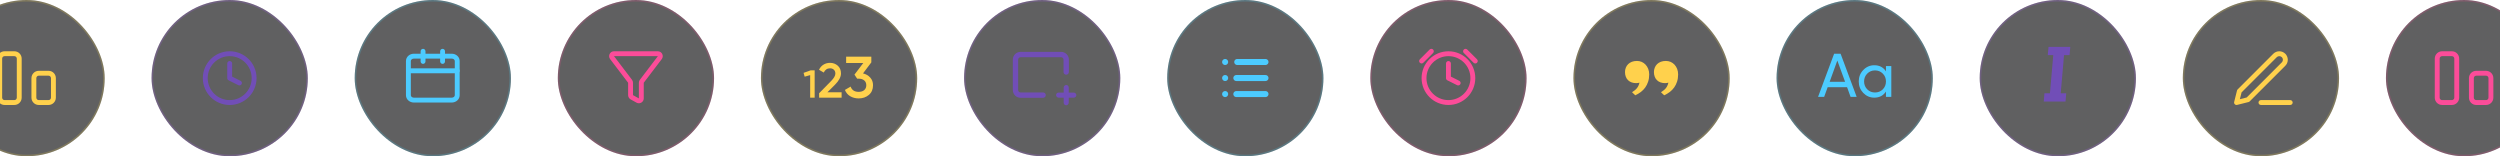 <svg width="1600" height="100" viewBox="0 0 1600 100" fill="none" xmlns="http://www.w3.org/2000/svg">
<g opacity="0.7">
<rect x="-33" width="100" height="100" rx="50" fill="#1C1C1E"/>
<path fill-rule="evenodd" clip-rule="evenodd" d="M-1.75 37.5C-1.75 34.911 0.349 32.812 2.938 32.812H9.188C11.776 32.812 13.875 34.911 13.875 37.5V62.5C13.875 65.089 11.776 67.188 9.188 67.188H2.938C0.349 67.188 -1.75 65.089 -1.75 62.5V37.5ZM2.938 35.938C2.075 35.938 1.375 36.637 1.375 37.5V62.5C1.375 63.363 2.075 64.062 2.938 64.062H9.188C10.05 64.062 10.75 63.363 10.75 62.5V37.5C10.75 36.637 10.05 35.938 9.188 35.938H2.938Z" fill="#FFBD00"/>
<path fill-rule="evenodd" clip-rule="evenodd" d="M20.125 50C20.125 47.411 22.224 45.312 24.812 45.312H31.062C33.651 45.312 35.75 47.411 35.75 50V62.5C35.75 65.089 33.651 67.188 31.062 67.188H24.812C22.224 67.188 20.125 65.089 20.125 62.5V50ZM24.812 48.438C23.95 48.438 23.25 49.137 23.25 50V62.5C23.25 63.363 23.95 64.062 24.812 64.062H31.062C31.925 64.062 32.625 63.363 32.625 62.5V50C32.625 49.137 31.925 48.438 31.062 48.438H24.812Z" fill="#FFBD00"/>
<rect x="-32.5" y="0.5" width="99" height="99" rx="49.5" stroke="#FFCE00" stroke-opacity="0.2"/>
</g>
<g opacity="0.7">
<rect x="97" width="100" height="100" rx="50" fill="#1C1C1E"/>
<path fill-rule="evenodd" clip-rule="evenodd" d="M147 35.938C139.233 35.938 132.938 42.233 132.938 50C132.938 57.767 139.233 64.062 147 64.062C154.767 64.062 161.062 57.767 161.062 50C161.062 42.233 154.767 35.938 147 35.938ZM129.812 50C129.812 40.508 137.508 32.812 147 32.812C156.492 32.812 164.188 40.508 164.188 50C164.188 59.492 156.492 67.188 147 67.188C137.508 67.188 129.812 59.492 129.812 50Z" fill="#350399"/>
<path fill-rule="evenodd" clip-rule="evenodd" d="M147 39.062C147.863 39.062 148.562 39.762 148.562 40.625V49.034L153.949 51.727C154.721 52.113 155.033 53.052 154.648 53.824C154.262 54.596 153.323 54.908 152.551 54.523L146.301 51.398C145.772 51.133 145.438 50.592 145.438 50V40.625C145.438 39.762 146.137 39.062 147 39.062Z" fill="#350399"/>
<rect x="97.5" y="0.5" width="99" height="99" rx="49.5" stroke="#9327FF" stroke-opacity="0.2"/>
</g>
<g opacity="0.7">
<rect x="227" width="100" height="100" rx="50" fill="#1C1C1E"/>
<path fill-rule="evenodd" clip-rule="evenodd" d="M264.847 37.5C263.634 37.5 262.938 38.35 262.938 39.062V60.938C262.938 61.65 263.634 62.5 264.847 62.5H289.153C290.366 62.5 291.062 61.65 291.062 60.938V39.062C291.062 38.35 290.366 37.5 289.153 37.5H264.847ZM259.812 39.062C259.812 36.323 262.226 34.375 264.847 34.375H289.153C291.774 34.375 294.188 36.323 294.188 39.062V60.938C294.188 63.677 291.774 65.625 289.153 65.625H264.847C262.226 65.625 259.812 63.677 259.812 60.938V39.062Z" fill="#00B5FF"/>
<path fill-rule="evenodd" clip-rule="evenodd" d="M283.25 31.25C284.113 31.25 284.812 31.95 284.812 32.812V39.318C284.812 40.181 284.113 40.881 283.25 40.881C282.387 40.881 281.688 40.181 281.688 39.318V32.812C281.688 31.95 282.387 31.25 283.25 31.25Z" fill="#00B5FF"/>
<path fill-rule="evenodd" clip-rule="evenodd" d="M270.75 31.25C271.613 31.25 272.312 31.95 272.312 32.812V39.318C272.312 40.181 271.613 40.881 270.75 40.881C269.887 40.881 269.188 40.181 269.188 39.318V32.812C269.188 31.95 269.887 31.25 270.75 31.25Z" fill="#00B5FF"/>
<path fill-rule="evenodd" clip-rule="evenodd" d="M259.812 45.312C259.812 44.45 260.512 43.75 261.375 43.75H292.625C293.488 43.75 294.188 44.45 294.188 45.312C294.188 46.175 293.488 46.875 292.625 46.875H261.375C260.512 46.875 259.812 46.175 259.812 45.312Z" fill="#00B5FF"/>
<rect x="227.5" y="0.5" width="99" height="99" rx="49.5" stroke="#00C8FF" stroke-opacity="0.2"/>
</g>
<g opacity="0.7">
<rect x="357" width="100" height="100" rx="50" fill="#1C1C1E"/>
<path fill-rule="evenodd" clip-rule="evenodd" d="M390.48 37.83C388.914 35.773 390.381 32.812 392.967 32.812H421.036C423.621 32.812 425.089 35.773 423.523 37.83L412.001 52.968V62.969C412.001 65.352 409.442 66.858 407.359 65.701L403.609 63.618C402.617 63.067 402.001 62.021 402.001 60.886L402.001 52.968L390.48 37.83ZM421.036 35.938H392.967L404.488 51.075C404.902 51.619 405.126 52.284 405.126 52.968V60.886L408.876 62.969V52.968C408.876 52.284 409.101 51.619 409.515 51.075L421.036 35.938Z" fill="#FB006D"/>
<rect x="357.5" y="0.5" width="99" height="99" rx="49.5" stroke="#FB006D" stroke-opacity="0.2"/>
</g>
<g opacity="0.7">
<rect x="487" width="100" height="100" rx="50" fill="#1C1C1E"/>
<path d="M518.881 45H521.381V62.5H518.506V48.075L514.981 49.075L514.281 46.625L518.881 45Z" fill="#FFBD00"/>
<path d="M524.227 62.5V59.688L531.852 51.906C533.706 50.052 534.633 48.448 534.633 47.094C534.633 46.031 534.31 45.208 533.664 44.625C533.039 44.021 532.237 43.719 531.258 43.719C529.425 43.719 528.071 44.625 527.196 46.438L524.164 44.656C524.852 43.198 525.821 42.094 527.071 41.344C528.321 40.594 529.706 40.219 531.227 40.219C533.143 40.219 534.789 40.823 536.164 42.031C537.539 43.24 538.227 44.885 538.227 46.969C538.227 49.198 536.987 51.573 534.508 54.094L529.571 59.031H538.633V62.5H524.227Z" fill="#FFBD00"/>
<path d="M552.324 46.975C554.224 47.425 555.761 48.312 556.936 49.638C558.136 50.938 558.736 52.575 558.736 54.55C558.736 57.175 557.849 59.237 556.074 60.737C554.299 62.237 552.124 62.987 549.549 62.987C547.549 62.987 545.749 62.525 544.149 61.6C542.574 60.675 541.436 59.325 540.736 57.55L544.411 55.413C545.186 57.663 546.899 58.788 549.549 58.788C551.049 58.788 552.236 58.413 553.111 57.663C553.986 56.888 554.424 55.85 554.424 54.55C554.424 53.25 553.986 52.225 553.111 51.475C552.236 50.725 551.049 50.35 549.549 50.35H548.574L546.849 47.763L552.511 40.3H541.524V36.25H557.649V39.925L552.324 46.975Z" fill="#FFBD00"/>
<rect x="487.5" y="0.5" width="99" height="99" rx="49.5" stroke="#FFCE00" stroke-opacity="0.2"/>
</g>
<g opacity="0.7">
<rect x="617" width="100" height="100" rx="50" fill="#1C1C1E"/>
<path fill-rule="evenodd" clip-rule="evenodd" d="M679.128 36.62C679.536 36.62 679.927 36.782 680.215 37.07C680.503 37.358 680.665 37.749 680.665 38.157V46.101C680.665 47.044 681.43 47.809 682.374 47.809C683.317 47.809 684.082 47.044 684.082 46.101V38.157C684.082 36.843 683.56 35.583 682.631 34.654C681.702 33.725 680.442 33.203 679.128 33.203H653.161C651.847 33.203 650.587 33.725 649.658 34.654C648.729 35.583 648.207 36.843 648.207 38.157V57.632C648.207 58.946 648.729 60.206 649.658 61.135C650.587 62.065 651.847 62.587 653.161 62.587H667.597C668.54 62.587 669.305 61.822 669.305 60.878C669.305 59.935 668.54 59.17 667.597 59.17H653.161C652.753 59.17 652.362 59.008 652.074 58.719C651.786 58.431 651.624 58.04 651.624 57.632V38.157C651.624 37.749 651.786 37.358 652.074 37.07C652.362 36.782 652.753 36.62 653.161 36.62H679.128Z" fill="#350399"/>
<rect width="3.246" height="12.983" rx="1.623" transform="matrix(-1 0 0 1 684 54.391)" fill="#350399"/>
<rect width="3.246" height="12.983" rx="1.623" transform="matrix(4.37114e-08 1 1 -4.37114e-08 675.883 59.25)" fill="#350399"/>
<rect x="617.5" y="0.5" width="99" height="99" rx="49.5" stroke="#9327FF" stroke-opacity="0.2"/>
</g>
<g opacity="0.7">
<rect x="747" width="100" height="100" rx="50" fill="#1C1C1E"/>
<path d="M791.828 39.672L809.911 39.672" stroke="#00B5FF" stroke-width="3.852" stroke-linecap="round" stroke-linejoin="round"/>
<path d="M791.254 49.938H809.911" stroke="#00B5FF" stroke-width="3.852" stroke-linecap="round" stroke-linejoin="round"/>
<path d="M791.254 60.203H809.911" stroke="#00B5FF" stroke-width="3.852" stroke-linecap="round" stroke-linejoin="round"/>
<path d="M784.078 39.672H784.094" stroke="#00B5FF" stroke-width="3.852" stroke-linecap="round" stroke-linejoin="round"/>
<path d="M784.078 49.938H784.094" stroke="#00B5FF" stroke-width="3.852" stroke-linecap="round" stroke-linejoin="round"/>
<path d="M784.078 60.203H784.094" stroke="#00B5FF" stroke-width="3.852" stroke-linecap="round" stroke-linejoin="round"/>
<rect x="747.5" y="0.5" width="99" height="99" rx="49.5" stroke="#00C8FF" stroke-opacity="0.2"/>
</g>
<g opacity="0.7">
<rect x="877" width="100" height="100" rx="50" fill="#1C1C1E"/>
<path fill-rule="evenodd" clip-rule="evenodd" d="M927 35.938C919.233 35.938 912.938 42.233 912.938 50C912.938 57.767 919.233 64.062 927 64.062C934.767 64.062 941.062 57.767 941.062 50C941.062 42.233 934.767 35.938 927 35.938ZM909.812 50C909.812 40.508 917.508 32.812 927 32.812C936.492 32.812 944.188 40.508 944.188 50C944.188 59.492 936.492 67.188 927 67.188C917.508 67.188 909.812 59.492 909.812 50Z" fill="#FB006D"/>
<path fill-rule="evenodd" clip-rule="evenodd" d="M927 39.062C927.863 39.062 928.562 39.762 928.562 40.625V49.034L933.949 51.727C934.721 52.113 935.033 53.052 934.648 53.824C934.262 54.596 933.323 54.908 932.551 54.523L926.301 51.398C925.772 51.133 925.438 50.592 925.438 50V40.625C925.438 39.762 926.137 39.062 927 39.062Z" fill="#FB006D"/>
<path fill-rule="evenodd" clip-rule="evenodd" d="M936.833 31.708C937.443 31.098 938.432 31.098 939.042 31.708L945.292 37.958C945.903 38.568 945.903 39.557 945.292 40.167C944.682 40.778 943.693 40.778 943.083 40.167L936.833 33.917C936.222 33.307 936.222 32.318 936.833 31.708Z" fill="#FB006D"/>
<path fill-rule="evenodd" clip-rule="evenodd" d="M917.167 31.708C916.557 31.098 915.568 31.098 914.958 31.708L908.708 37.958C908.097 38.568 908.097 39.557 908.708 40.167C909.318 40.778 910.307 40.778 910.917 40.167L917.167 33.917C917.778 33.307 917.778 32.318 917.167 31.708Z" fill="#FB006D"/>
<rect x="877.5" y="0.5" width="99" height="99" rx="49.5" stroke="#FB006D" stroke-opacity="0.2"/>
</g>
<g opacity="0.7">
<rect x="1007" width="100" height="100" rx="50" fill="#1C1C1E"/>
<path d="M1047.65 39C1048.7 39 1049.71 39.2 1050.68 39.6C1051.62 40.021 1052.45 40.61 1053.17 41.367C1053.87 42.125 1054.44 43.03 1054.87 44.082C1055.28 45.155 1055.49 46.344 1055.49 47.648C1055.49 49.353 1055.26 50.889 1054.81 52.257C1054.36 53.646 1053.74 54.887 1052.96 55.981C1052.16 57.097 1051.21 58.065 1050.12 58.885C1049.03 59.706 1047.85 60.411 1046.57 61L1044.5 59.011C1045.88 58.191 1046.95 57.297 1047.71 56.329C1048.45 55.361 1048.97 54.214 1049.26 52.888C1048.97 52.972 1048.66 53.046 1048.33 53.109C1048 53.172 1047.6 53.204 1047.13 53.204C1046.06 53.204 1045.09 53.046 1044.23 52.73C1043.34 52.415 1042.59 51.952 1041.97 51.342C1041.34 50.752 1040.85 50.016 1040.52 49.132C1040.17 48.248 1040 47.238 1040 46.102C1040 45.113 1040.17 44.187 1040.52 43.324C1040.85 42.462 1041.35 41.704 1042.01 41.052C1042.64 40.42 1043.45 39.915 1044.41 39.537C1045.36 39.179 1046.44 39 1047.65 39ZM1066.16 39C1067.21 39 1068.22 39.2 1069.19 39.6C1070.13 40.021 1070.97 40.61 1071.69 41.367C1072.39 42.125 1072.95 43.03 1073.38 44.082C1073.79 45.155 1074 46.344 1074 47.648C1074 49.353 1073.77 50.889 1073.32 52.257C1072.87 53.646 1072.25 54.887 1071.47 55.981C1070.67 57.097 1069.72 58.065 1068.63 58.885C1067.54 59.706 1066.36 60.411 1065.08 61L1063.02 59.011C1064.39 58.191 1065.46 57.297 1066.23 56.329C1066.97 55.361 1067.48 54.214 1067.77 52.888C1067.48 52.972 1067.17 53.046 1066.84 53.109C1066.51 53.172 1066.11 53.204 1065.64 53.204C1064.57 53.204 1063.6 53.046 1062.74 52.73C1061.85 52.415 1061.1 51.952 1060.49 51.342C1059.85 50.752 1059.37 50.016 1059.04 49.132C1058.69 48.248 1058.51 47.238 1058.51 46.102C1058.51 45.113 1058.69 44.187 1059.04 43.324C1059.37 42.462 1059.86 41.704 1060.52 41.052C1061.15 40.42 1061.96 39.915 1062.92 39.537C1063.87 39.179 1064.95 39 1066.16 39Z" fill="#FFBD00"/>
<rect x="1007.5" y="0.5" width="99" height="99" rx="49.5" stroke="#FFCE00" stroke-opacity="0.2"/>
</g>
<g opacity="0.7">
<rect x="1137" width="100" height="100" rx="50" fill="#1C1C1E"/>
<path d="M1184.36 61.987L1182.12 55.794H1169.71L1167.46 61.987H1163.56L1173.84 34.375H1177.98L1188.26 61.987H1184.36ZM1170.97 52.362H1180.86L1175.89 38.754L1170.97 52.362Z" fill="#00B5FF"/>
<path d="M1207.01 42.264H1210.44V61.987H1207.01V58.595C1205.3 61.198 1202.82 62.5 1199.56 62.5C1196.81 62.5 1194.46 61.501 1192.51 59.502C1190.57 57.477 1189.6 55.018 1189.6 52.126C1189.6 49.233 1190.57 46.787 1192.51 44.789C1194.46 42.764 1196.81 41.751 1199.56 41.751C1202.82 41.751 1205.3 43.053 1207.01 45.657V42.264ZM1200 59.187C1201.99 59.187 1203.66 58.516 1205 57.175C1206.34 55.807 1207.01 54.124 1207.01 52.126C1207.01 50.127 1206.34 48.457 1205 47.116C1203.66 45.749 1201.99 45.065 1200 45.065C1198.03 45.065 1196.37 45.749 1195.03 47.116C1193.69 48.457 1193.02 50.127 1193.02 52.126C1193.02 54.124 1193.69 55.807 1195.03 57.175C1196.37 58.516 1198.03 59.187 1200 59.187Z" fill="#00B5FF"/>
<rect x="1137.5" y="0.5" width="99" height="99" rx="49.5" stroke="#00C8FF" stroke-opacity="0.2"/>
</g>
<g opacity="0.7">
<rect x="1267" width="100" height="100" rx="50" fill="#1C1C1E"/>
<path d="M1308 65L1308.45 59.7H1311.97L1314.09 35.3H1310.57L1311.07 30H1325L1324.5 35.3H1320.98L1318.86 59.7H1322.38L1321.93 65H1308Z" fill="#350399"/>
<rect x="1267.5" y="0.5" width="99" height="99" rx="49.5" stroke="#9327FF" stroke-opacity="0.2"/>
</g>
<g opacity="0.7">
<rect x="1397" width="100" height="100" rx="50" fill="#1C1C1E"/>
<path fill-rule="evenodd" clip-rule="evenodd" d="M1445.44 65.625C1445.44 64.762 1446.14 64.062 1447 64.062H1465.75C1466.61 64.062 1467.31 64.762 1467.31 65.625C1467.31 66.488 1466.61 67.188 1465.75 67.188H1447C1446.14 67.188 1445.44 66.488 1445.44 65.625Z" fill="#FFBD00"/>
<path fill-rule="evenodd" clip-rule="evenodd" d="M1458.75 35.938C1458.14 35.938 1457.55 36.181 1457.12 36.614L1434.61 59.123L1433.52 63.478L1437.88 62.389L1460.39 39.88C1460.6 39.665 1460.77 39.411 1460.89 39.131C1461 38.85 1461.06 38.55 1461.06 38.247C1461.06 37.944 1461 37.643 1460.89 37.363C1460.77 37.083 1460.6 36.828 1460.39 36.614C1460.17 36.4 1459.92 36.229 1459.64 36.113C1459.36 35.997 1459.06 35.938 1458.75 35.938ZM1454.91 34.404C1455.93 33.385 1457.31 32.812 1458.75 32.812C1459.47 32.812 1460.17 32.953 1460.83 33.226C1461.49 33.499 1462.09 33.9 1462.6 34.404C1463.1 34.909 1463.5 35.508 1463.77 36.167C1464.05 36.827 1464.19 37.533 1464.19 38.247C1464.19 38.961 1464.05 39.667 1463.77 40.327C1463.5 40.986 1463.1 41.585 1462.6 42.09L1439.78 64.905C1439.58 65.105 1439.33 65.247 1439.05 65.316L1431.75 67.141C1431.22 67.274 1430.66 67.118 1430.27 66.73C1429.88 66.342 1429.73 65.778 1429.86 65.246L1431.68 57.945C1431.75 57.67 1431.9 57.42 1432.1 57.219L1454.91 34.404Z" fill="#FFBD00"/>
<rect x="1397.5" y="0.5" width="99" height="99" rx="49.5" stroke="#FFCE00" stroke-opacity="0.2"/>
</g>
<g opacity="0.7">
<rect x="1527" width="100" height="100" rx="50" fill="#1C1C1E"/>
<path fill-rule="evenodd" clip-rule="evenodd" d="M1558.25 37.5C1558.25 34.911 1560.35 32.812 1562.94 32.812H1569.19C1571.78 32.812 1573.88 34.911 1573.88 37.5V62.5C1573.88 65.089 1571.78 67.188 1569.19 67.188H1562.94C1560.35 67.188 1558.25 65.089 1558.25 62.5V37.5ZM1562.94 35.938C1562.07 35.938 1561.38 36.637 1561.38 37.5V62.5C1561.38 63.363 1562.07 64.062 1562.94 64.062H1569.19C1570.05 64.062 1570.75 63.363 1570.75 62.5V37.5C1570.75 36.637 1570.05 35.938 1569.19 35.938H1562.94Z" fill="#FB006D"/>
<path fill-rule="evenodd" clip-rule="evenodd" d="M1580.12 50C1580.12 47.411 1582.22 45.312 1584.81 45.312H1591.06C1593.65 45.312 1595.75 47.411 1595.75 50V62.5C1595.75 65.089 1593.65 67.188 1591.06 67.188H1584.81C1582.22 67.188 1580.12 65.089 1580.12 62.5V50ZM1584.81 48.438C1583.95 48.438 1583.25 49.137 1583.25 50V62.5C1583.25 63.363 1583.95 64.062 1584.81 64.062H1591.06C1591.93 64.062 1592.62 63.363 1592.62 62.5V50C1592.62 49.137 1591.93 48.438 1591.06 48.438H1584.81Z" fill="#FB006D"/>
<rect x="1527.5" y="0.5" width="99" height="99" rx="49.5" stroke="#FB006D" stroke-opacity="0.2"/>
</g>
</svg>
